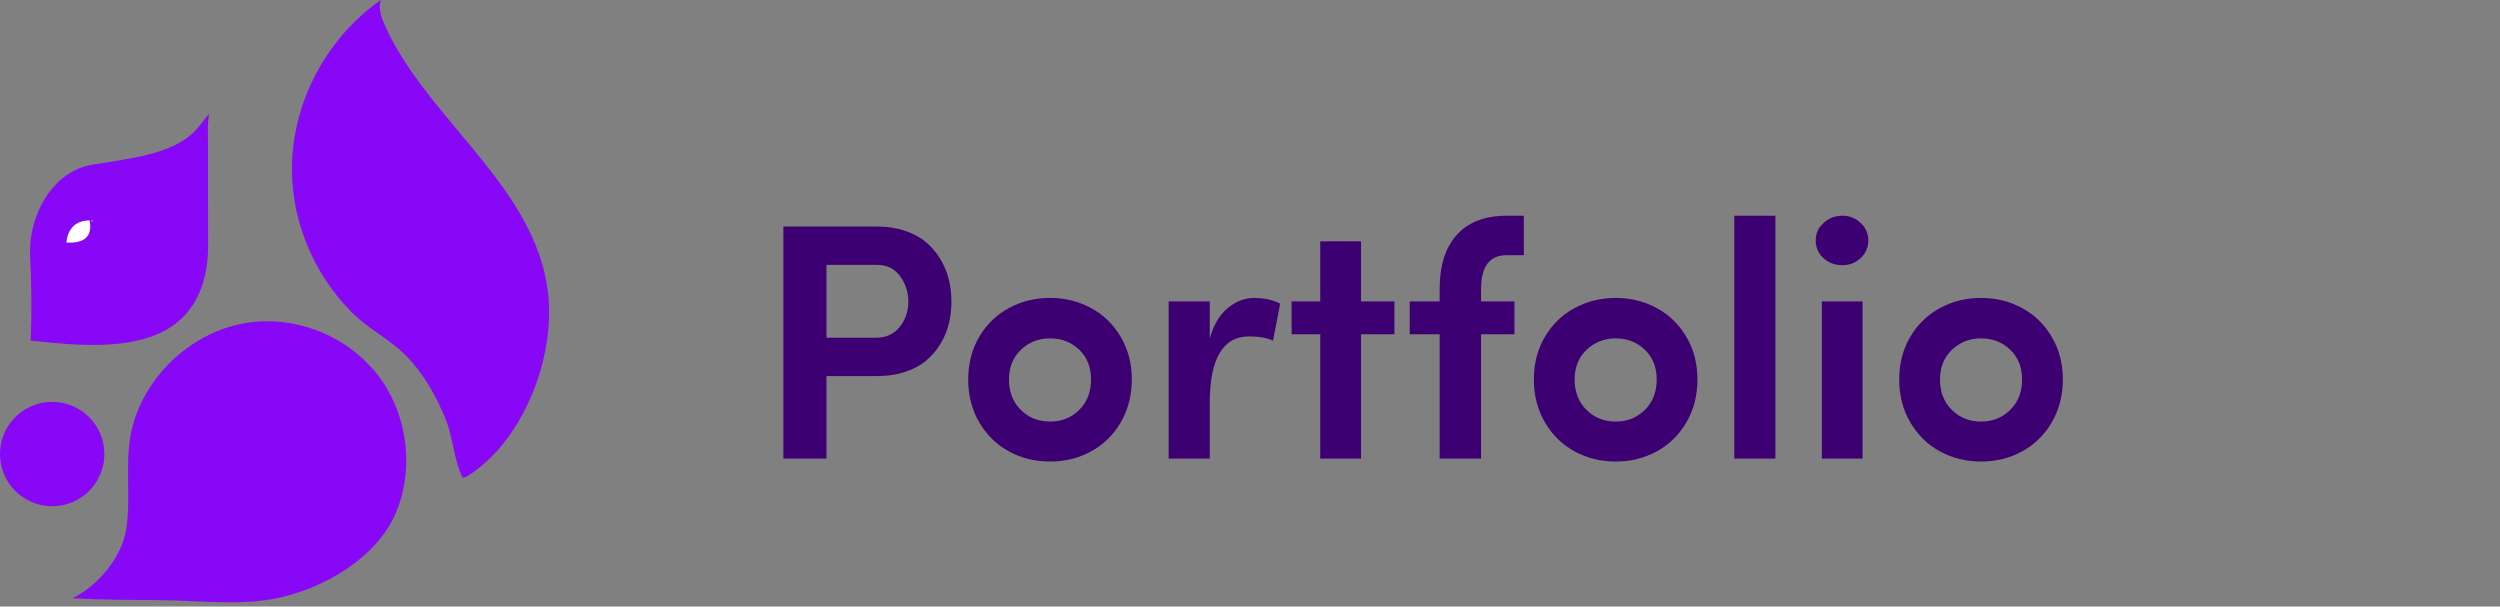 <svg width="169" height="41" viewBox="0 0 169 41" fill="none" xmlns="http://www.w3.org/2000/svg">
<rect x="0" y="0" width="169" height="41" fill="#808080" stroke="none"/>
<path d="M52.956 31V15.316H59.337C60.011 15.316 60.626 15.412 61.182 15.605C61.745 15.79 62.216 16.046 62.594 16.372C62.979 16.69 63.301 17.068 63.561 17.505C63.828 17.943 64.02 18.406 64.139 18.895C64.257 19.377 64.317 19.877 64.317 20.395C64.317 20.914 64.257 21.415 64.139 21.896C64.02 22.378 63.828 22.834 63.561 23.263C63.301 23.693 62.979 24.067 62.594 24.386C62.216 24.705 61.745 24.957 61.182 25.142C60.626 25.327 60.011 25.42 59.337 25.42H55.869V31H52.956ZM55.869 22.83H59.192C59.896 22.83 60.441 22.585 60.826 22.096C61.212 21.6 61.404 21.033 61.404 20.395C61.404 19.758 61.219 19.184 60.849 18.673C60.478 18.161 59.956 17.906 59.281 17.906H55.869V22.83ZM66.206 28.566C65.703 27.713 65.451 26.743 65.451 25.653C65.451 24.564 65.703 23.597 66.206 22.752C66.71 21.907 67.381 21.263 68.218 20.818C69.056 20.366 69.978 20.14 70.986 20.14C71.987 20.14 72.906 20.366 73.743 20.818C74.58 21.263 75.251 21.911 75.755 22.763C76.259 23.608 76.511 24.571 76.511 25.653C76.511 26.735 76.259 27.706 75.755 28.566C75.251 29.418 74.58 30.07 73.743 30.522C72.906 30.974 71.987 31.2 70.986 31.2C69.978 31.2 69.056 30.974 68.218 30.522C67.381 30.07 66.71 29.418 66.206 28.566ZM68.207 25.653C68.207 26.498 68.474 27.184 69.008 27.71C69.541 28.236 70.201 28.499 70.986 28.499C71.764 28.499 72.42 28.236 72.954 27.71C73.487 27.184 73.754 26.498 73.754 25.653C73.754 24.823 73.487 24.153 72.954 23.641C72.42 23.13 71.764 22.874 70.986 22.874C70.208 22.874 69.549 23.134 69.008 23.652C68.474 24.164 68.207 24.831 68.207 25.653ZM79.001 31V20.373H81.78V22.874C82.039 21.963 82.443 21.281 82.991 20.829C83.54 20.37 84.14 20.14 84.792 20.14C85.451 20.14 86.033 20.27 86.537 20.529L86.059 23.03C85.637 22.837 85.1 22.741 84.447 22.741C82.669 22.741 81.78 24.242 81.78 27.243V31H79.001ZM87.315 22.596V20.373H89.249V16.316H92.006V20.373H94.263V22.596H92.006V31H89.249V22.596H87.315ZM95.296 22.596V20.373H97.32V19.529C97.32 17.957 97.705 16.742 98.475 15.883C99.254 15.015 100.38 14.582 101.855 14.582H103.011V17.25H101.855C100.699 17.25 100.121 18.009 100.121 19.529V20.373H102.377V22.596H100.121V31H97.32V22.596H95.296ZM104.445 28.566C103.941 27.713 103.689 26.743 103.689 25.653C103.689 24.564 103.941 23.597 104.445 22.752C104.949 21.907 105.619 21.263 106.457 20.818C107.294 20.366 108.217 20.14 109.224 20.14C110.225 20.14 111.144 20.366 111.981 20.818C112.819 21.263 113.489 21.911 113.993 22.763C114.497 23.608 114.749 24.571 114.749 25.653C114.749 26.735 114.497 27.706 113.993 28.566C113.489 29.418 112.819 30.07 111.981 30.522C111.144 30.974 110.225 31.2 109.224 31.2C108.217 31.2 107.294 30.974 106.457 30.522C105.619 30.07 104.949 29.418 104.445 28.566ZM106.446 25.653C106.446 26.498 106.712 27.184 107.246 27.71C107.779 28.236 108.439 28.499 109.224 28.499C110.003 28.499 110.658 28.236 111.192 27.71C111.726 27.184 111.992 26.498 111.992 25.653C111.992 24.823 111.726 24.153 111.192 23.641C110.658 23.13 110.003 22.874 109.224 22.874C108.446 22.874 107.787 23.134 107.246 23.652C106.712 24.164 106.446 24.831 106.446 25.653ZM117.239 31V14.582H120.018V31H117.239ZM122.741 16.249C122.741 15.783 122.919 15.39 123.275 15.071C123.631 14.745 124.053 14.582 124.542 14.582C125.024 14.582 125.435 14.745 125.776 15.071C126.124 15.39 126.298 15.783 126.298 16.249C126.298 16.724 126.124 17.124 125.776 17.45C125.435 17.768 125.024 17.928 124.542 17.928C124.046 17.928 123.619 17.768 123.264 17.45C122.915 17.124 122.741 16.724 122.741 16.249ZM123.153 31V20.373H125.909V31H123.153ZM129.144 28.566C128.64 27.713 128.388 26.743 128.388 25.653C128.388 24.564 128.64 23.597 129.144 22.752C129.648 21.907 130.319 21.263 131.156 20.818C131.993 20.366 132.916 20.14 133.924 20.14C134.924 20.14 135.843 20.366 136.68 20.818C137.518 21.263 138.188 21.911 138.692 22.763C139.196 23.608 139.448 24.571 139.448 25.653C139.448 26.735 139.196 27.706 138.692 28.566C138.188 29.418 137.518 30.07 136.68 30.522C135.843 30.974 134.924 31.2 133.924 31.2C132.916 31.2 131.993 30.974 131.156 30.522C130.319 30.07 129.648 29.418 129.144 28.566ZM131.145 25.653C131.145 26.498 131.412 27.184 131.945 27.71C132.479 28.236 133.138 28.499 133.924 28.499C134.702 28.499 135.358 28.236 135.891 27.71C136.425 27.184 136.692 26.498 136.692 25.653C136.692 24.823 136.425 24.153 135.891 23.641C135.358 23.13 134.702 22.874 133.924 22.874C133.146 22.874 132.486 23.134 131.945 23.652C131.412 24.164 131.145 24.831 131.145 25.653Z" fill="#3D0072"/>
<path d="M14.056 8.602C14.062 11.271 14.062 13.94 14.069 16.609C14.076 18.909 13.322 21.15 11.19 22.325C8.693 23.689 5.155 23.346 2.37 23.058C2.265 23.051 2.167 23.037 2.069 23.03C2.16 21.108 2.125 19.169 2.034 17.254C1.914 14.659 3.489 11.566 6.274 11.127C9.3 10.65 11.93 10.328 13.358 8.658C13.407 8.609 13.449 8.56 13.491 8.504C13.701 8.22 13.926 7.943 14.15 7.666C14.08 7.968 14.056 8.287 14.056 8.602Z" fill="#8807F7"/>
<path d="M4.91 40.438C6.993 40.572 9.09 40.54 11.177 40.575C13.611 40.617 16.101 40.919 18.451 40.491C21.821 39.877 25.612 37.678 26.864 34.42C28.024 31.404 27.477 27.803 25.478 25.271C25.338 25.095 25.191 24.927 25.029 24.759C23.009 22.549 19.874 21.396 16.897 21.792C13.19 22.283 9.925 25.197 8.964 28.806C8.364 31.057 8.887 33.456 8.536 35.749C8.249 37.65 6.629 39.597 4.91 40.438Z" fill="#8807F7"/>
<path d="M25.741 0C25.555 0.565 25.779 1.178 26.021 1.722C29.111 8.617 37.398 13.281 37.114 21.561C36.984 25.306 35.115 29.707 31.99 31.927C31.762 32.089 31.555 32.232 31.289 32.306C30.692 31.191 30.629 29.556 30.121 28.326C29.486 26.782 28.644 25.264 27.47 24.068C26.344 22.925 24.934 22.266 23.808 21.143C21.445 18.783 19.954 15.546 19.758 12.208C19.47 7.445 21.851 2.721 25.741 0Z" fill="#8807F7"/>
<path d="M4.229 16.626C4.229 16.626 4.121 14.547 6.249 14.652C6.253 14.652 7.028 16.924 4.229 16.626Z" fill="white" stroke="#8807F7" stroke-width="0.5" stroke-miterlimit="10"/>
<path d="M3.528 34.221C5.476 34.221 7.056 32.641 7.056 30.692C7.056 28.744 5.476 27.165 3.528 27.165C1.58 27.165 0 28.744 0 30.692C0 32.641 1.58 34.221 3.528 34.221Z" fill="#8807F7"/>
</svg>
